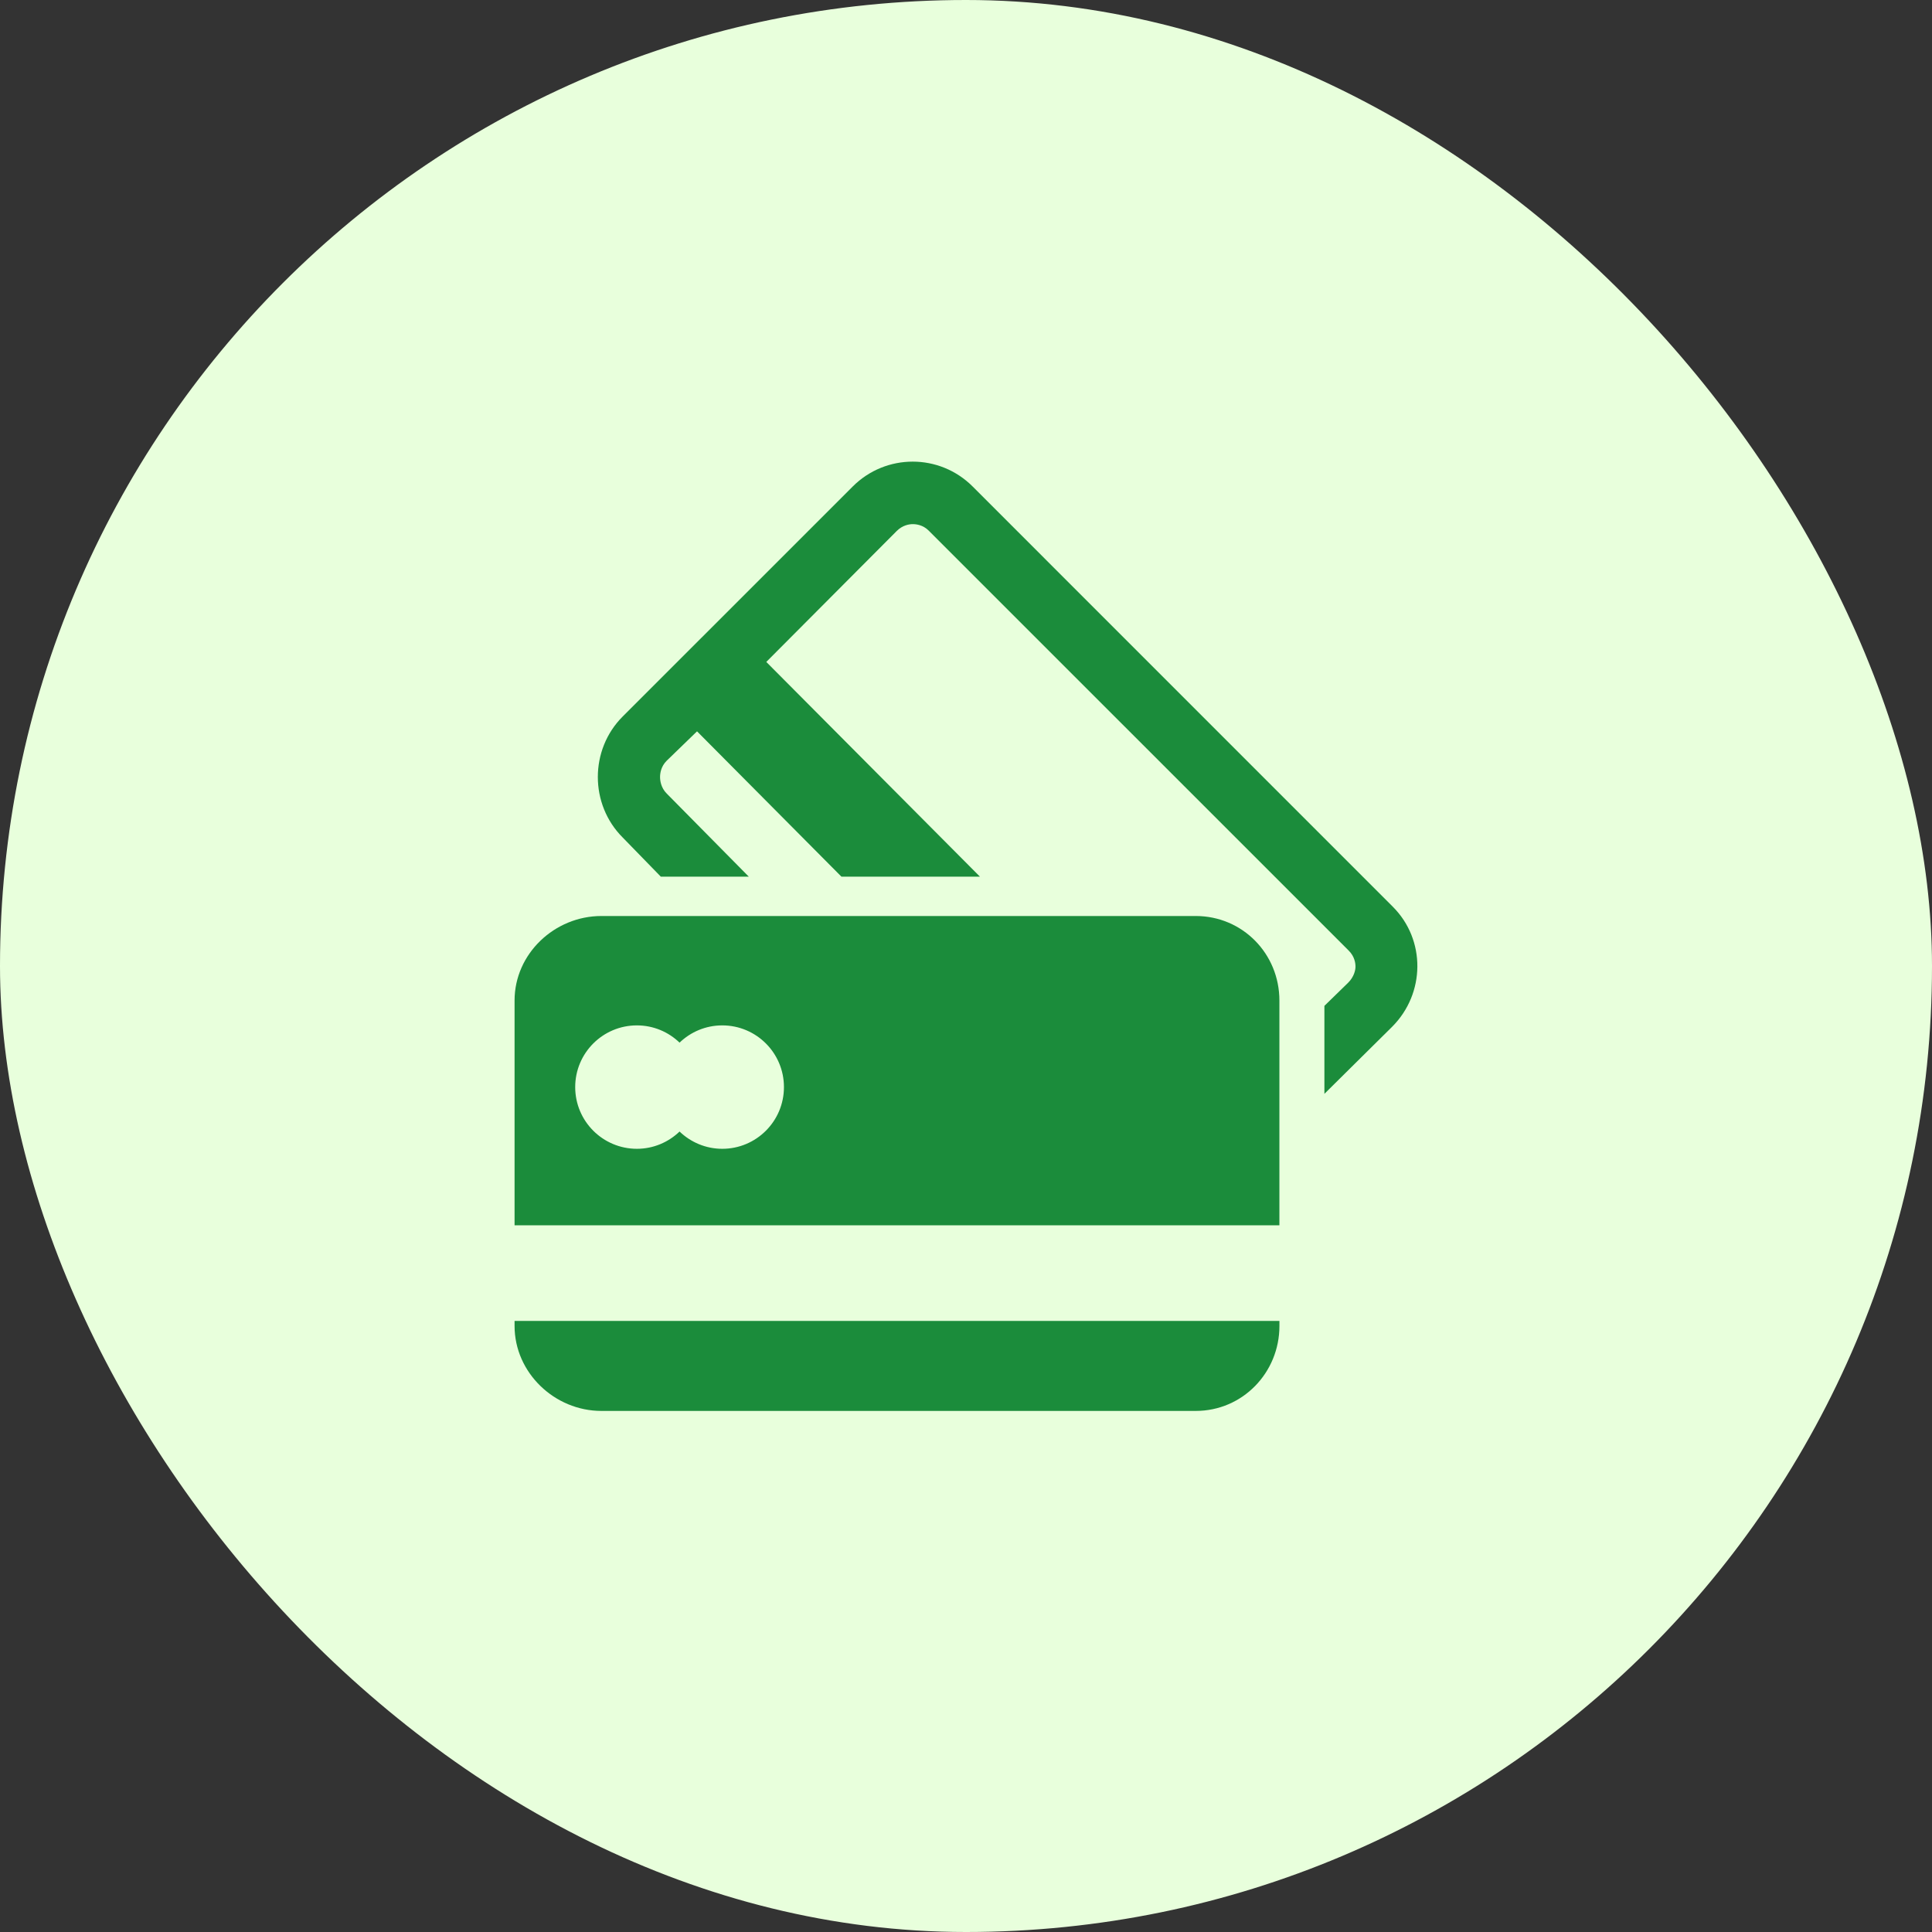 <svg width="65" height="65" viewBox="0 0 65 65" fill="none" xmlns="http://www.w3.org/2000/svg">
<rect x="0" y="0" width="65" height="65" fill="#333333" stroke="none"/>
<rect width="65" height="65" rx="32.5" fill="#E8FFDC"/>
<path d="M46.859 30.505L32.723 16.367C32.166 15.81 31.436 15.531 30.707 15.531C29.977 15.531 29.247 15.81 28.69 16.367L20.949 24.107C19.835 25.221 19.835 27.062 20.949 28.176L22.232 29.494H25.192L22.429 26.696C22.235 26.501 22.207 26.258 22.207 26.141C22.207 26.023 22.235 25.789 22.429 25.595L23.451 24.605L28.309 29.494H32.969L25.781 22.27L30.17 17.864C30.363 17.67 30.589 17.634 30.707 17.634C30.824 17.634 31.05 17.658 31.244 17.851L45.38 31.986C45.575 32.181 45.604 32.404 45.604 32.523C45.604 32.64 45.554 32.865 45.36 33.059L44.558 33.841V36.801L46.841 34.54C47.954 33.423 47.974 31.619 46.859 30.505Z" fill="#1B8C3B"/>
<path d="M40.228 30.818H20.234C18.659 30.818 17.312 32.087 17.312 33.662V41.224H43.044V33.662C43.044 32.087 41.803 30.818 40.228 30.818ZM24.3 38.65C23.742 38.65 23.236 38.427 22.863 38.069C22.491 38.427 21.985 38.65 21.428 38.65C20.282 38.65 19.352 37.721 19.352 36.574C19.352 35.427 20.282 34.498 21.428 34.498C21.985 34.498 22.491 34.72 22.863 35.078C23.236 34.72 23.742 34.498 24.3 34.498C25.446 34.498 26.375 35.427 26.375 36.574C26.375 37.721 25.446 38.65 24.3 38.65Z" fill="#1B8C3B"/>
<path d="M17.312 44.609C17.312 46.184 18.659 47.469 20.234 47.469H40.228C41.803 47.469 43.045 46.184 43.045 44.609V44.441H17.312V44.609Z" fill="#1B8C3B"/>
</svg>
